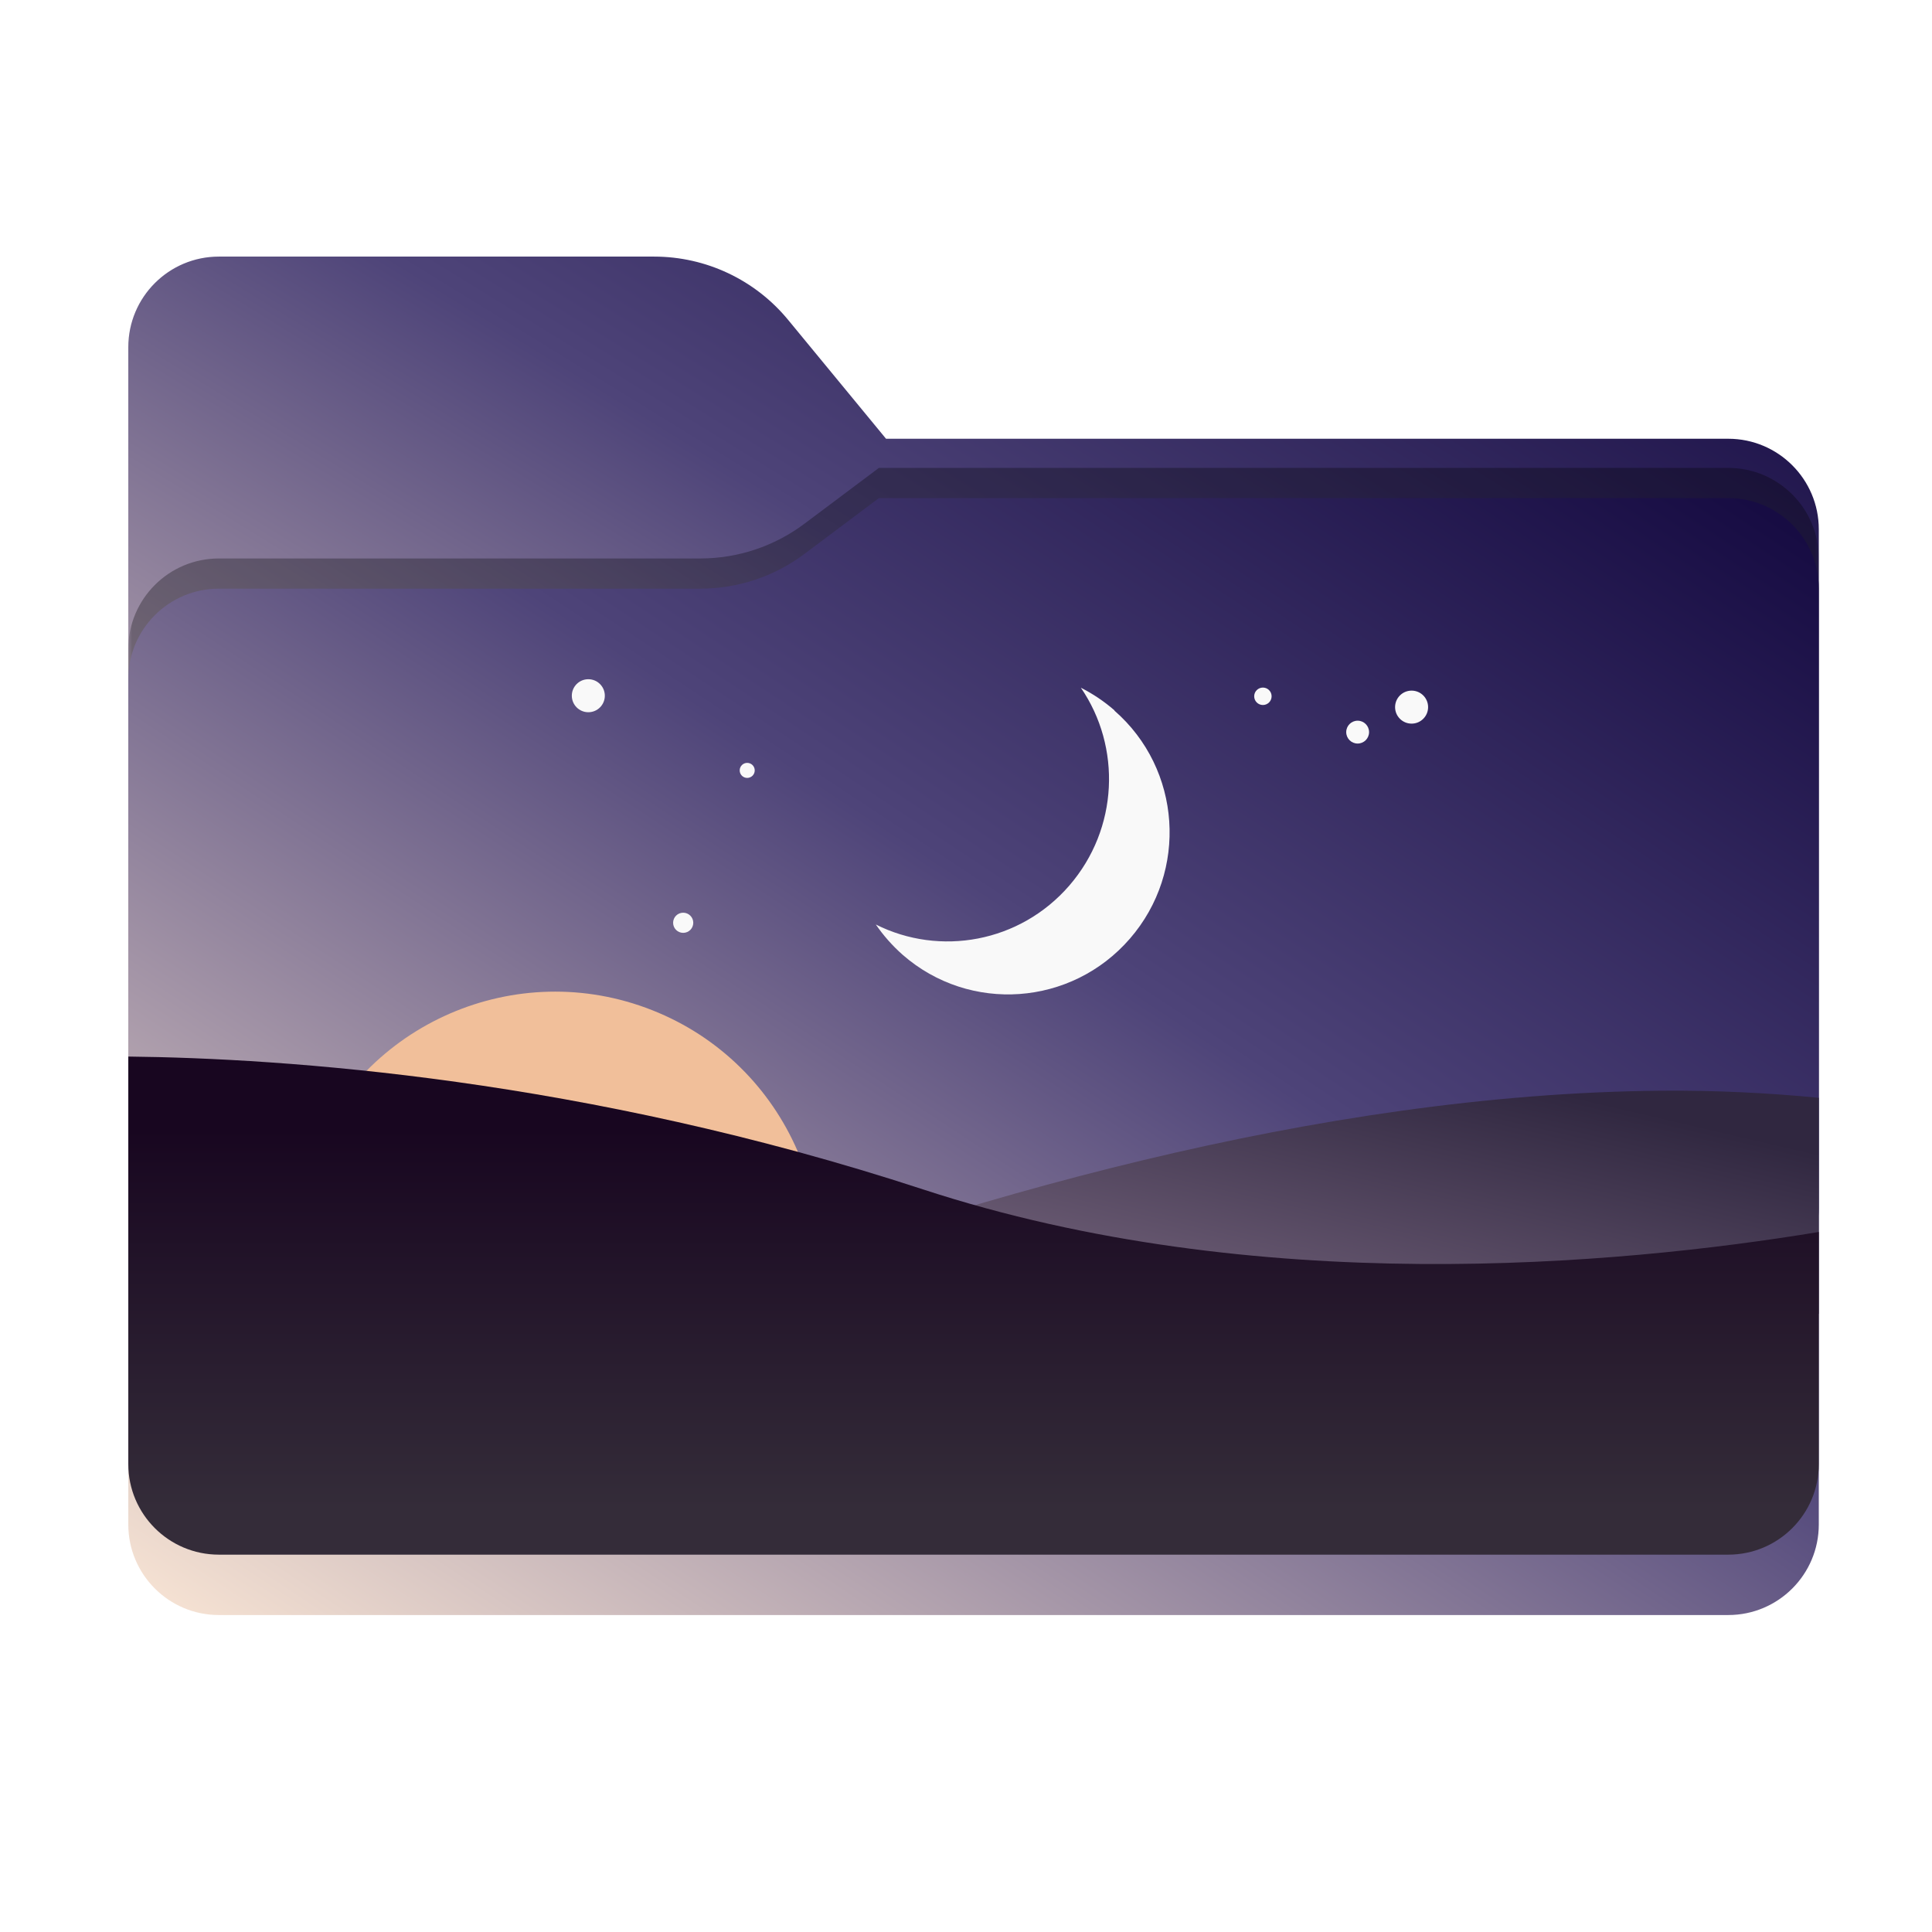 <svg width="256" height="256" viewBox="0 0 256 256" fill="none" xmlns="http://www.w3.org/2000/svg">
<path fill-rule="evenodd" clip-rule="evenodd" d="M104.425 42.378C100.056 37.073 93.544 34 86.671 34H29C22.373 34 17 39.373 17 46V58.137V68.2V160C17 166.627 22.373 172 29 172H229C235.627 172 241 166.627 241 160V70.137C241 63.51 235.627 58.137 229 58.137H117.404L104.425 42.378Z" fill="url(#paint0_linear_857_21584)"/>
<mask id="mask0_857_21584" style="mask-type:alpha" maskUnits="userSpaceOnUse" x="17" y="34" width="224" height="138">
<path fill-rule="evenodd" clip-rule="evenodd" d="M104.425 42.378C100.056 37.073 93.544 34 86.671 34H29C22.373 34 17 39.373 17 46V58.137V68.2V160C17 166.627 22.373 172 29 172H229C235.627 172 241 166.627 241 160V70.137C241 63.51 235.627 58.137 229 58.137H117.404L104.425 42.378Z" fill="url(#paint1_linear_857_21584)"/>
</mask>
<g mask="url(#mask0_857_21584)">
<g style="mix-blend-mode:multiply" filter="url(#filter0_f_857_21584)">
<path fill-rule="evenodd" clip-rule="evenodd" d="M92.789 74C97.764 74 102.605 72.387 106.586 69.402L116.459 62H229C235.627 62 241 67.373 241 74V108V160C241 166.627 235.627 172 229 172H29C22.373 172 17 166.627 17 160L17 108V86C17 79.373 22.373 74 29 74H87H92.789Z" fill="black" fill-opacity="0.3"/>
</g>
</g>
<g filter="url(#filter1_d_857_21584)">
<g filter="url(#filter2_ii_857_21584)">
<path fill-rule="evenodd" clip-rule="evenodd" d="M92.789 74C97.764 74 102.605 72.387 106.586 69.402L116.459 62H229C235.627 62 241 67.373 241 74V108V198C241 204.627 235.627 210 229 210H29C22.373 210 17 204.627 17 198L17 108V86C17 79.373 22.373 74 29 74H87H92.789Z" fill="url(#paint2_linear_857_21584)"/>
</g>
</g>
<g filter="url(#filter3_f_857_21584)">
<path d="M86.406 133.85C68.426 126.753 48.097 135.576 41 153.556L106.111 179.256C113.208 161.276 104.386 140.947 86.406 133.85Z" fill="#F1BF9A"/>
</g>
<path d="M219.983 144.526C227.31 144.458 234.289 144.818 240.999 145.463V174.087H86.982C126.593 158.832 174.848 144.945 219.985 144.526L219.983 144.526Z" fill="url(#paint3_linear_857_21584)"/>
<g filter="url(#filter4_i_857_21584)">
<path d="M229 209.999H29C22.373 209.999 17 204.626 17 197.999L17 144.001V144C37.551 144.222 77.362 146.884 122.309 161.602C166.355 176.024 214.275 171.651 241 167.244L241 197.999C241 204.626 235.627 209.999 229 209.999Z" fill="url(#paint4_linear_857_21584)"/>
</g>
<path d="M147.68 94.131C146.296 92.927 144.798 91.925 143.222 91.13C148.604 98.978 148.221 109.791 141.686 117.346C135.143 124.898 124.537 126.764 116.05 122.5C117.045 123.945 118.238 125.31 119.618 126.525C128.499 134.28 141.968 133.318 149.719 124.375C157.469 115.439 156.549 101.906 147.667 94.162" fill="#F9F9F9"/>
<path d="M77.956 94.374C79.164 94.374 80.143 93.395 80.143 92.187C80.143 90.979 79.164 90 77.956 90C76.748 90 75.769 90.979 75.769 92.187C75.769 93.395 76.748 94.374 77.956 94.374Z" fill="#F9F9F9"/>
<path d="M99.009 103.078C99.56 103.078 100.006 102.632 100.006 102.082C100.006 101.531 99.56 101.085 99.009 101.085C98.459 101.085 98.013 101.531 98.013 102.082C98.013 102.632 98.459 103.078 99.009 103.078Z" fill="#F9F9F9"/>
<path d="M90.526 123.609C91.264 123.609 91.862 123.011 91.862 122.273C91.862 121.535 91.264 120.938 90.526 120.938C89.789 120.938 89.191 121.535 89.191 122.273C89.191 123.011 89.789 123.609 90.526 123.609Z" fill="#F9F9F9"/>
<path d="M167.34 93.417C167.978 93.417 168.495 92.9 168.495 92.262C168.495 91.624 167.978 91.107 167.34 91.107C166.703 91.107 166.186 91.624 166.186 92.262C166.186 92.9 166.703 93.417 167.34 93.417Z" fill="#F9F9F9"/>
<path d="M179.895 98.524C180.731 98.524 181.409 97.846 181.409 97.01C181.409 96.174 180.731 95.496 179.895 95.496C179.058 95.496 178.381 96.174 178.381 97.01C178.381 97.846 179.058 98.524 179.895 98.524Z" fill="#F9F9F9"/>
<path d="M187.044 95.885C188.252 95.885 189.231 94.906 189.231 93.698C189.231 92.49 188.252 91.511 187.044 91.511C185.836 91.511 184.856 92.49 184.856 93.698C184.856 94.906 185.836 95.885 187.044 95.885Z" fill="#F9F9F9"/>
<defs>
<filter id="filter0_f_857_21584" x="-20" y="25" width="298" height="184" filterUnits="userSpaceOnUse" color-interpolation-filters="sRGB">
<feFlood flood-opacity="0" result="BackgroundImageFix"/>
<feBlend mode="normal" in="SourceGraphic" in2="BackgroundImageFix" result="shape"/>
<feGaussianBlur stdDeviation="18.5" result="effect1_foregroundBlur_857_21584"/>
</filter>
<filter id="filter1_d_857_21584" x="13" y="62" width="232" height="156" filterUnits="userSpaceOnUse" color-interpolation-filters="sRGB">
<feFlood flood-opacity="0" result="BackgroundImageFix"/>
<feColorMatrix in="SourceAlpha" type="matrix" values="0 0 0 0 0 0 0 0 0 0 0 0 0 0 0 0 0 0 127 0" result="hardAlpha"/>
<feOffset dy="4"/>
<feGaussianBlur stdDeviation="2"/>
<feComposite in2="hardAlpha" operator="out"/>
<feColorMatrix type="matrix" values="0 0 0 0 0 0 0 0 0 0 0 0 0 0 0 0 0 0 0.25 0"/>
<feBlend mode="normal" in2="BackgroundImageFix" result="effect1_dropShadow_857_21584"/>
<feBlend mode="normal" in="SourceGraphic" in2="effect1_dropShadow_857_21584" result="shape"/>
</filter>
<filter id="filter2_ii_857_21584" x="17" y="62" width="224" height="148" filterUnits="userSpaceOnUse" color-interpolation-filters="sRGB">
<feFlood flood-opacity="0" result="BackgroundImageFix"/>
<feBlend mode="normal" in="SourceGraphic" in2="BackgroundImageFix" result="shape"/>
<feColorMatrix in="SourceAlpha" type="matrix" values="0 0 0 0 0 0 0 0 0 0 0 0 0 0 0 0 0 0 127 0" result="hardAlpha"/>
<feOffset dy="4"/>
<feComposite in2="hardAlpha" operator="arithmetic" k2="-1" k3="1"/>
<feColorMatrix type="matrix" values="0 0 0 0 1 0 0 0 0 1 0 0 0 0 1 0 0 0 0.25 0"/>
<feBlend mode="normal" in2="shape" result="effect1_innerShadow_857_21584"/>
<feColorMatrix in="SourceAlpha" type="matrix" values="0 0 0 0 0 0 0 0 0 0 0 0 0 0 0 0 0 0 127 0" result="hardAlpha"/>
<feOffset dy="-4"/>
<feComposite in2="hardAlpha" operator="arithmetic" k2="-1" k3="1"/>
<feColorMatrix type="matrix" values="0 0 0 0 0 0 0 0 0 0 0 0 0 0 0 0 0 0 0.9 0"/>
<feBlend mode="soft-light" in2="effect1_innerShadow_857_21584" result="effect2_innerShadow_857_21584"/>
</filter>
<filter id="filter3_f_857_21584" x="2.111" y="92.508" width="145.343" height="125.638" filterUnits="userSpaceOnUse" color-interpolation-filters="sRGB">
<feFlood flood-opacity="0" result="BackgroundImageFix"/>
<feBlend mode="normal" in="SourceGraphic" in2="BackgroundImageFix" result="shape"/>
<feGaussianBlur stdDeviation="19.444" result="effect1_foregroundBlur_857_21584"/>
</filter>
<filter id="filter4_i_857_21584" x="17" y="144" width="224" height="65.999" filterUnits="userSpaceOnUse" color-interpolation-filters="sRGB">
<feFlood flood-opacity="0" result="BackgroundImageFix"/>
<feBlend mode="normal" in="SourceGraphic" in2="BackgroundImageFix" result="shape"/>
<feColorMatrix in="SourceAlpha" type="matrix" values="0 0 0 0 0 0 0 0 0 0 0 0 0 0 0 0 0 0 127 0" result="hardAlpha"/>
<feOffset dy="-4"/>
<feComposite in2="hardAlpha" operator="arithmetic" k2="-1" k3="1"/>
<feColorMatrix type="matrix" values="0 0 0 0 0 0 0 0 0 0 0 0 0 0 0 0 0 0 0.9 0"/>
<feBlend mode="soft-light" in2="shape" result="effect1_innerShadow_857_21584"/>
</filter>
<linearGradient id="paint0_linear_857_21584" x1="17" y1="172" x2="140.255" y2="-28.066" gradientUnits="userSpaceOnUse">
<stop stop-color="#FAE6D5"/>
<stop offset="0.577" stop-color="#4E4479"/>
<stop offset="1" stop-color="#140940"/>
</linearGradient>
<linearGradient id="paint1_linear_857_21584" x1="17" y1="34" x2="197.768" y2="215.142" gradientUnits="userSpaceOnUse">
<stop stop-color="#05815D"/>
<stop offset="1" stop-color="#0C575F"/>
</linearGradient>
<linearGradient id="paint2_linear_857_21584" x1="17" y1="210" x2="153.14" y2="3.95" gradientUnits="userSpaceOnUse">
<stop stop-color="#FAE6D5"/>
<stop offset="0.577" stop-color="#4E4479"/>
<stop offset="1" stop-color="#140940"/>
</linearGradient>
<linearGradient id="paint3_linear_857_21584" x1="214.866" y1="146.651" x2="204.5" y2="190.999" gradientUnits="userSpaceOnUse">
<stop stop-color="#302740"/>
<stop offset="1" stop-color="#796880"/>
</linearGradient>
<linearGradient id="paint4_linear_857_21584" x1="53.187" y1="153.514" x2="53.187" y2="203.926" gradientUnits="userSpaceOnUse">
<stop stop-color="#180620"/>
<stop offset="1" stop-color="#342C39"/>
</linearGradient>
</defs>
</svg>
